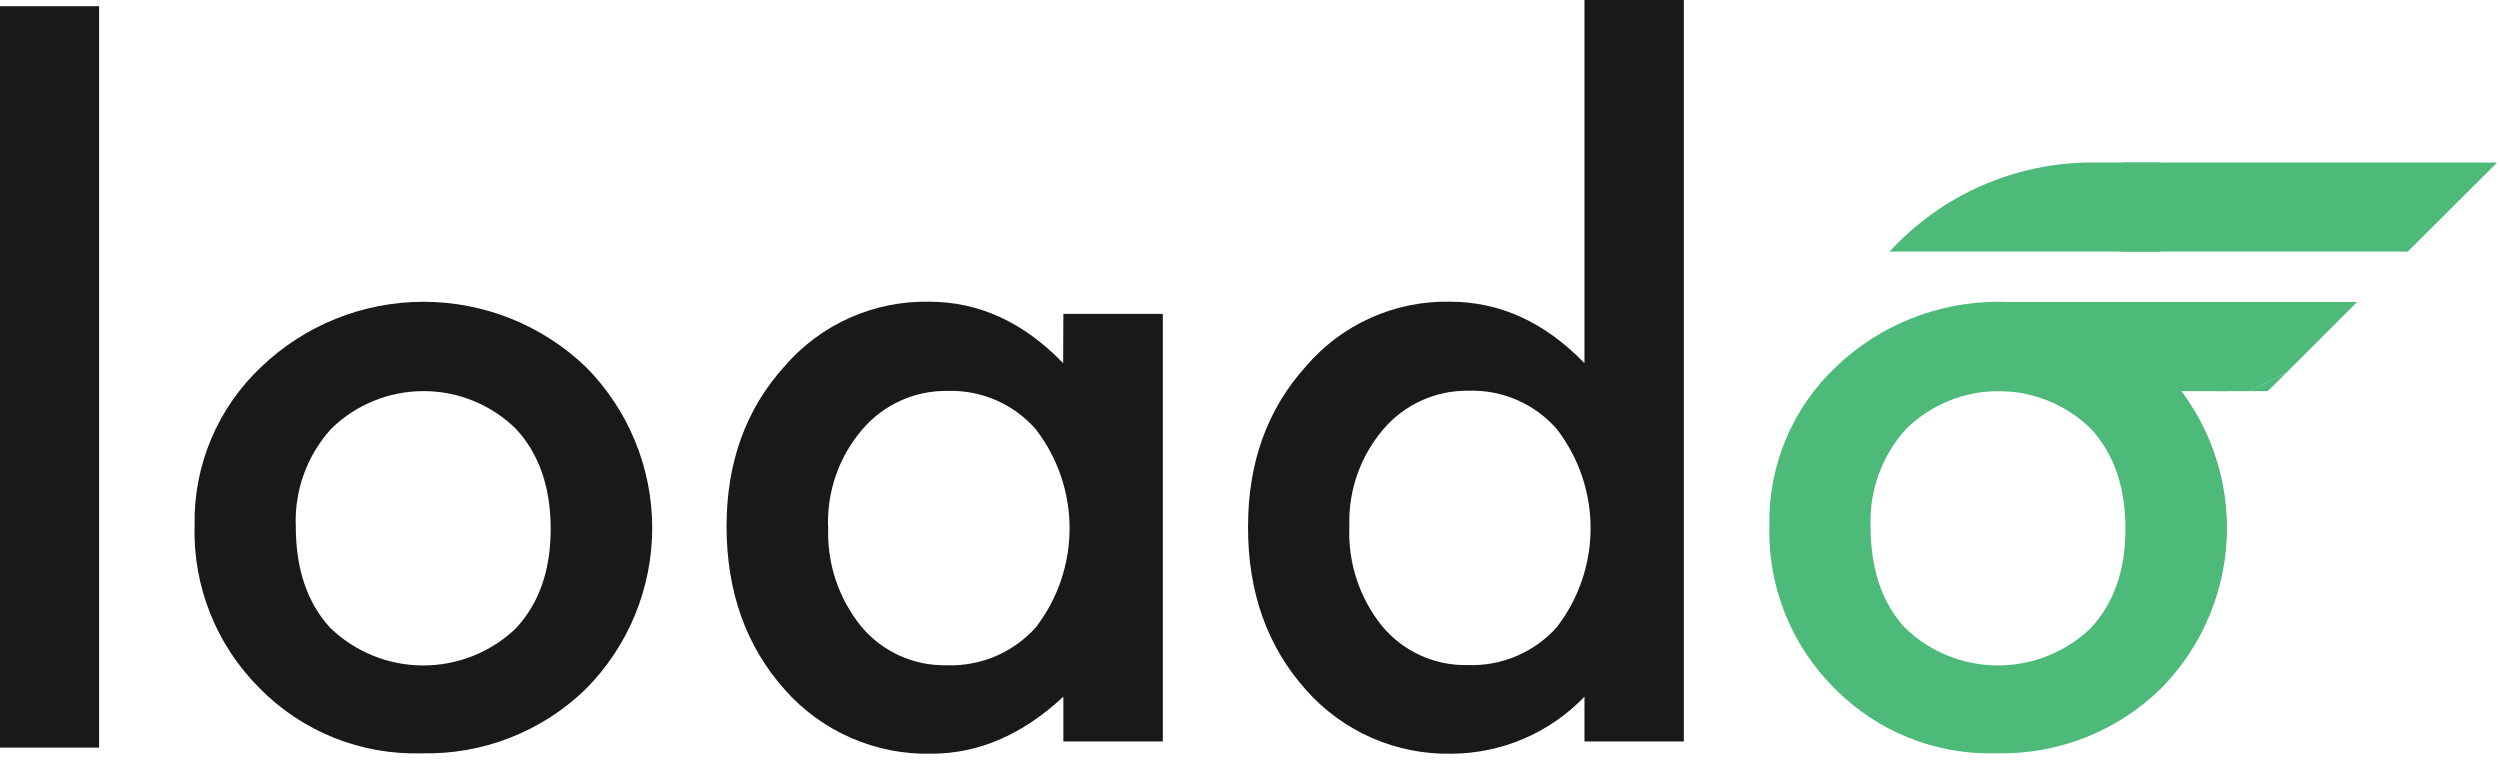 <svg width="136" height="42" viewBox="0 0 136 42" fill="none" xmlns="http://www.w3.org/2000/svg">
<path opacity="0.9" d="M10.585 28.538C10.559 26.938 10.867 25.349 11.49 23.873C12.113 22.398 13.037 21.067 14.203 19.967C16.578 17.689 19.745 16.417 23.04 16.417C26.335 16.417 29.502 17.689 31.877 19.967C34.186 22.299 35.481 25.443 35.481 28.72C35.481 31.997 34.186 35.141 31.877 37.473C30.698 38.622 29.3 39.525 27.765 40.127C26.231 40.729 24.591 41.019 22.943 40.98C21.308 41.03 19.682 40.741 18.165 40.133C16.648 39.525 15.274 38.61 14.13 37.447C12.959 36.283 12.04 34.892 11.43 33.359C10.821 31.827 10.533 30.186 10.585 28.538V28.538ZM16.091 28.633C16.091 30.957 16.714 32.796 17.959 34.149C19.311 35.46 21.122 36.196 23.009 36.201C24.895 36.206 26.709 35.48 28.069 34.176C29.331 32.819 29.961 31.012 29.957 28.754C29.954 26.496 29.324 24.689 28.069 23.332C26.729 22.015 24.922 21.276 23.04 21.276C21.158 21.276 19.351 22.015 18.011 23.332C16.7 24.781 16.011 26.684 16.091 28.633V28.633Z" fill="black"/>
<path opacity="0.9" d="M57.847 17.075H63.258V40.334H57.847V37.899C55.628 39.964 53.241 40.998 50.685 41.001C49.177 41.038 47.68 40.746 46.299 40.143C44.917 39.541 43.685 38.644 42.689 37.515C40.579 35.145 39.525 32.184 39.525 28.633C39.525 25.148 40.579 22.242 42.689 19.914C43.658 18.792 44.863 17.896 46.218 17.291C47.574 16.685 49.047 16.385 50.532 16.412C53.25 16.412 55.684 17.527 57.836 19.757L57.847 17.075ZM45.057 28.644C44.971 30.616 45.61 32.551 46.856 34.086C47.422 34.763 48.133 35.303 48.938 35.667C49.742 36.032 50.619 36.21 51.502 36.19C52.41 36.223 53.314 36.056 54.15 35.702C54.986 35.347 55.733 34.814 56.339 34.139C57.536 32.593 58.185 30.694 58.185 28.741C58.185 26.788 57.536 24.889 56.339 23.343C55.744 22.665 55.006 22.127 54.178 21.768C53.35 21.409 52.452 21.237 51.55 21.266C50.667 21.252 49.793 21.433 48.989 21.797C48.186 22.161 47.473 22.698 46.903 23.369C45.649 24.833 44.988 26.709 45.047 28.633L45.057 28.644Z" fill="black"/>
<path opacity="0.9" d="M86.195 0H91.601V40.334H86.195V37.899C85.263 38.871 84.145 39.647 82.906 40.179C81.668 40.712 80.335 40.992 78.986 41.002C77.485 41.035 75.995 40.741 74.621 40.138C73.247 39.536 72.022 38.64 71.032 37.515C68.923 35.145 67.877 32.184 67.894 28.633C67.894 25.163 68.94 22.265 71.032 19.941C71.993 18.81 73.195 17.907 74.55 17.297C75.904 16.686 77.378 16.384 78.864 16.412C81.596 16.412 84.04 17.527 86.195 19.757V0ZM73.406 28.633C73.318 30.605 73.956 32.54 75.199 34.076C75.765 34.752 76.477 35.293 77.281 35.657C78.086 36.021 78.962 36.2 79.845 36.179C80.753 36.213 81.657 36.046 82.493 35.692C83.329 35.337 84.076 34.804 84.682 34.129C85.879 32.582 86.528 30.684 86.528 28.73C86.528 26.777 85.879 24.879 84.682 23.332C84.088 22.654 83.35 22.116 82.522 21.757C81.693 21.398 80.796 21.226 79.893 21.255C79.01 21.241 78.136 21.423 77.333 21.787C76.529 22.15 75.817 22.687 75.246 23.359C73.996 24.827 73.34 26.708 73.406 28.633Z" fill="black"/>
<path opacity="0.9" d="M5.39 0.337V40.67H0V0.337H5.39Z" fill="black"/>
<path d="M96.253 28.538C96.228 26.938 96.536 25.35 97.158 23.875C97.78 22.399 98.702 21.069 99.866 19.967C102.241 17.689 105.408 16.417 108.703 16.417C111.998 16.417 115.165 17.689 117.54 19.967C119.851 22.297 121.148 25.442 121.148 28.72C121.148 31.997 119.851 35.143 117.54 37.473C116.36 38.622 114.962 39.525 113.428 40.127C111.894 40.729 110.254 41.019 108.605 40.98C106.972 41.029 105.347 40.74 103.831 40.132C102.315 39.524 100.942 38.609 99.797 37.447C98.627 36.283 97.708 34.892 97.098 33.359C96.489 31.827 96.201 30.186 96.253 28.538V28.538ZM101.759 28.633C101.759 30.957 102.382 32.796 103.626 34.149C104.978 35.46 106.788 36.195 108.674 36.2C110.559 36.205 112.373 35.479 113.732 34.176C114.998 32.819 115.629 31.012 115.625 28.754C115.622 26.496 114.998 24.689 113.753 23.332C112.413 22.015 110.606 21.276 108.724 21.276C106.842 21.276 105.035 22.015 103.695 23.332C102.38 24.779 101.685 26.682 101.759 28.633Z" fill="#4DBA7A"/>
<path d="M113.811 8.84C111.737 8.839 109.686 9.27 107.789 10.105C105.892 10.94 104.19 12.16 102.793 13.688H117.519V8.84H113.811Z" fill="#4DBA7A"/>
<path d="M109.033 16.428L104.592 21.276H121.137V16.428H109.033Z" fill="#4DBA7A"/>
<path d="M115.409 8.84V13.688H130.984L135.846 8.84H115.409Z" fill="#4DBA7A"/>
<path d="M122.376 21.276H123.368L124.37 20.282L122.376 21.276Z" fill="#4DBA7A"/>
<path d="M128.23 16.428H120.651V21.276H122.376L124.37 20.282L128.23 16.428Z" fill="#4DBA7A"/>
</svg>
